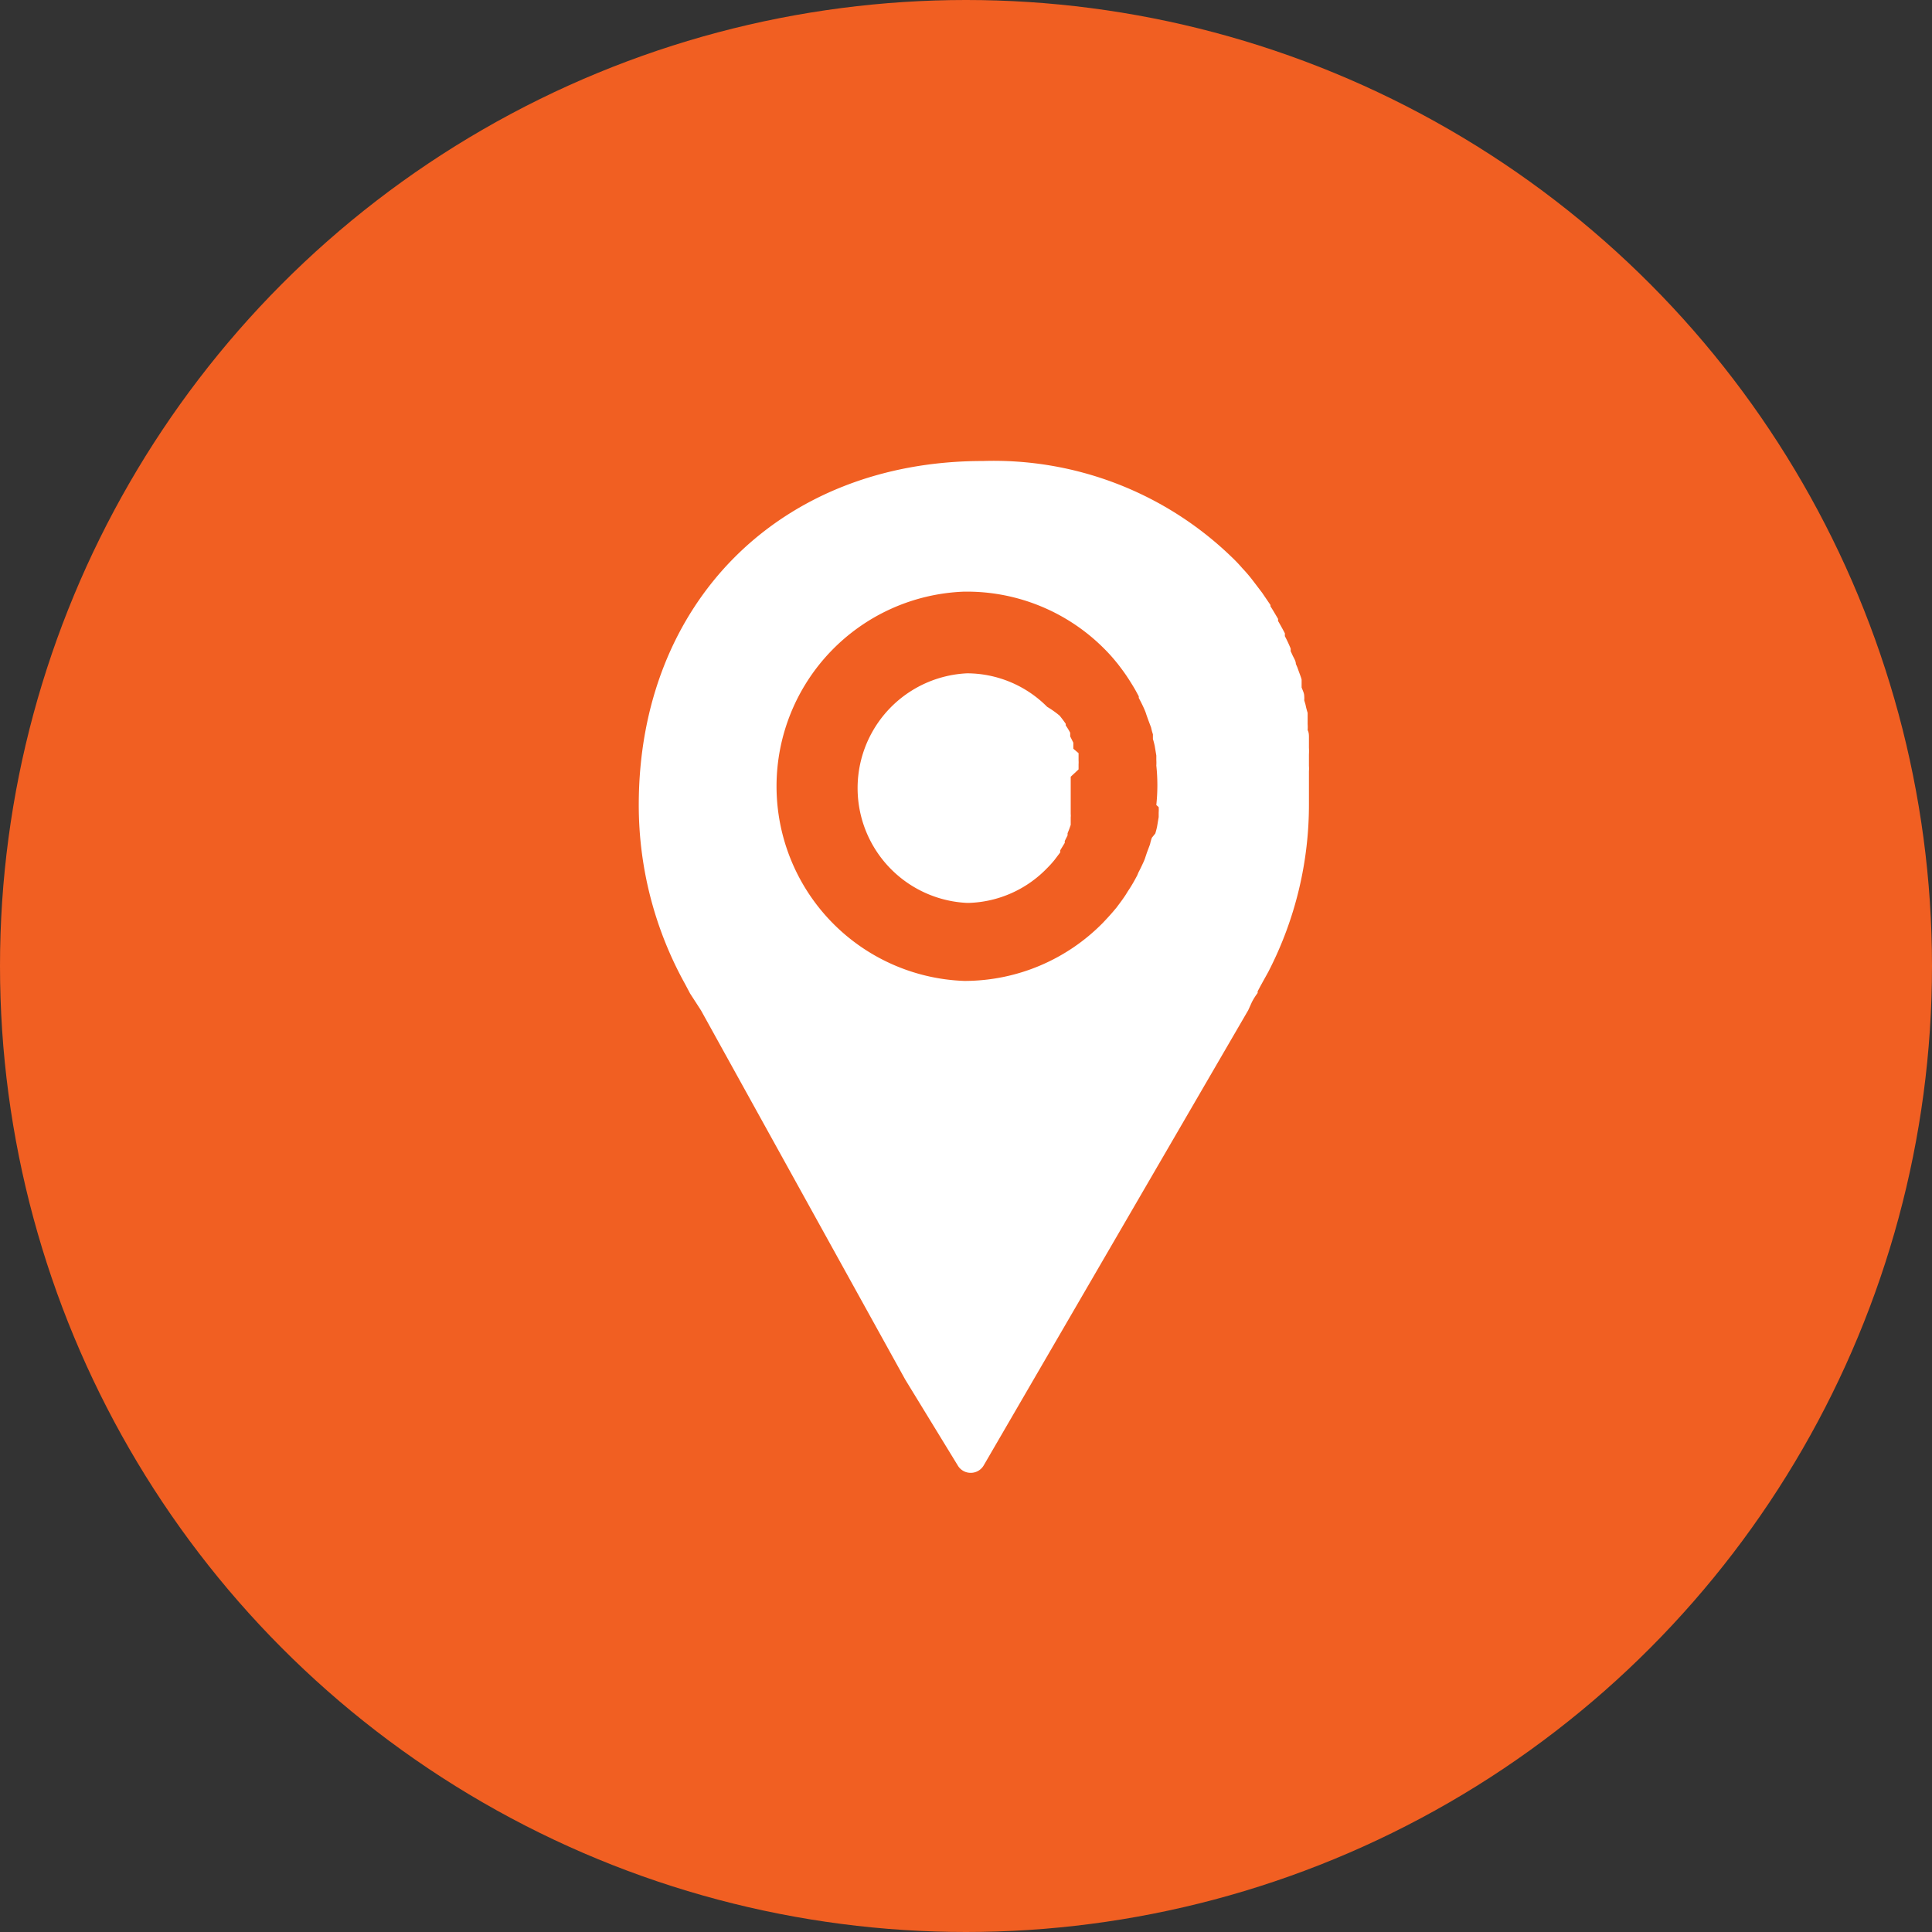 <svg id="Layer_1" data-name="Layer 1" xmlns="http://www.w3.org/2000/svg" viewBox="0 0 73.8 73.8"><rect x="0" y="0" width="73.8" height="73.8" fill="#333333" stroke="none"/><defs><style>.cls-1{fill:#f15f22;}.cls-2{fill:#fff;}</style></defs><title>Form DK icon</title><circle class="cls-1" cx="36.9" cy="36.9" r="36.9"/><path class="cls-2" d="M41.2,29.39l0-.2a1,1,0,0,0,0-.14l0-.15,0-.13L41,28.6l0-.15,0-.08-.12-.24,0-.09,0-.05a2.61,2.61,0,0,0-.17-.28l0-.06c-.08-.12-.16-.22-.23-.31l0,0A3.65,3.65,0,0,0,40,27l0,0a4.33,4.33,0,0,0-3.06-1.28h0a4.39,4.39,0,0,0,0,8.77h.06A4.34,4.34,0,0,0,40,33.16a3.73,3.73,0,0,0,.28-.31l0,0,.22-.29,0-.08.17-.28s0,0,0,0a.16.16,0,0,0,0-.07l0,0,.11-.22s0-.06,0-.08l.06-.15.06-.17,0-.13,0-.16a.65.65,0,0,0,0-.13l0-.2,0-.15s0-.06,0-.09,0-.3,0-.45,0-.29,0-.44,0-.06,0-.09Z"/><path class="cls-2" d="M47.82,38.28a2.45,2.45,0,0,1,.22-.35l0-.06c.16-.31.42-.76.43-.79A13.92,13.92,0,0,0,50,30.68c0-.24,0-.48,0-.71s0-.21,0-.31l0-.2a1.34,1.34,0,0,0,0-.2L50,29l0-.18a2.3,2.3,0,0,0,0-.26l0-.2,0-.18c0-.1,0-.2-.05-.29a1.55,1.55,0,0,0,0-.23l0-.21c0-.08,0-.15,0-.22a2.81,2.81,0,0,1-.08-.31l-.05-.17a.94.94,0,0,0,0-.16c0-.11-.06-.22-.1-.33l0-.14c0-.05,0-.11,0-.15s-.07-.22-.11-.33l-.05-.14-.06-.14c0-.12-.09-.24-.14-.36l-.06-.13a.47.47,0,0,0,0-.1,5,5,0,0,0-.22-.47l0-.11c-.08-.15-.16-.3-.26-.47l0-.08c-.09-.15-.18-.31-.29-.48l0-.05-.32-.47s0,0,0,0l-.35-.46,0,0a5.56,5.56,0,0,0-.4-.47,5.77,5.77,0,0,0-.42-.44h0a13.07,13.07,0,0,0-9.5-3.66c-7.74,0-13.14,5.41-13.14,13.14a14.08,14.08,0,0,0,1.77,6.84l.19.36,0,0,.33.51.09.14L34.58,52.7h0l2,3.27a.57.57,0,0,0,.5.29h0a.57.57,0,0,0,.5-.29l1.9-3.27h0l8.2-14.11Zm-3.56-7.45a1.52,1.52,0,0,1,0,.21l0,.17-.06.36a2.68,2.68,0,0,1-.07.27L44,32a1.82,1.82,0,0,0-.07.25l-.12.32-.06.18a1.34,1.34,0,0,1-.07.18c-.06.13-.12.26-.19.39l-.05.12-.07.13a5.55,5.55,0,0,1-.29.48l-.08.13c-.11.17-.24.34-.36.5l-.06.07c-.14.17-.29.33-.45.5a7.42,7.42,0,0,1-5.23,2.22h-.07a7.44,7.44,0,0,1,0-14.87H37a7.4,7.4,0,0,1,5.2,2.2l0,0a6.26,6.26,0,0,1,.44.49l.05.06c.13.17.26.34.37.51l.06.09c.12.19.22.35.31.52l.07.13,0,.06c.09.17.16.31.22.45a1.46,1.46,0,0,1,.07.19l.06.17.12.32a2.5,2.5,0,0,0,.07.26l0,.18a2.68,2.68,0,0,1,.07.27l.06.36,0,.17a1.52,1.52,0,0,1,0,.21,7.15,7.15,0,0,1,0,1.51Z"/></svg>